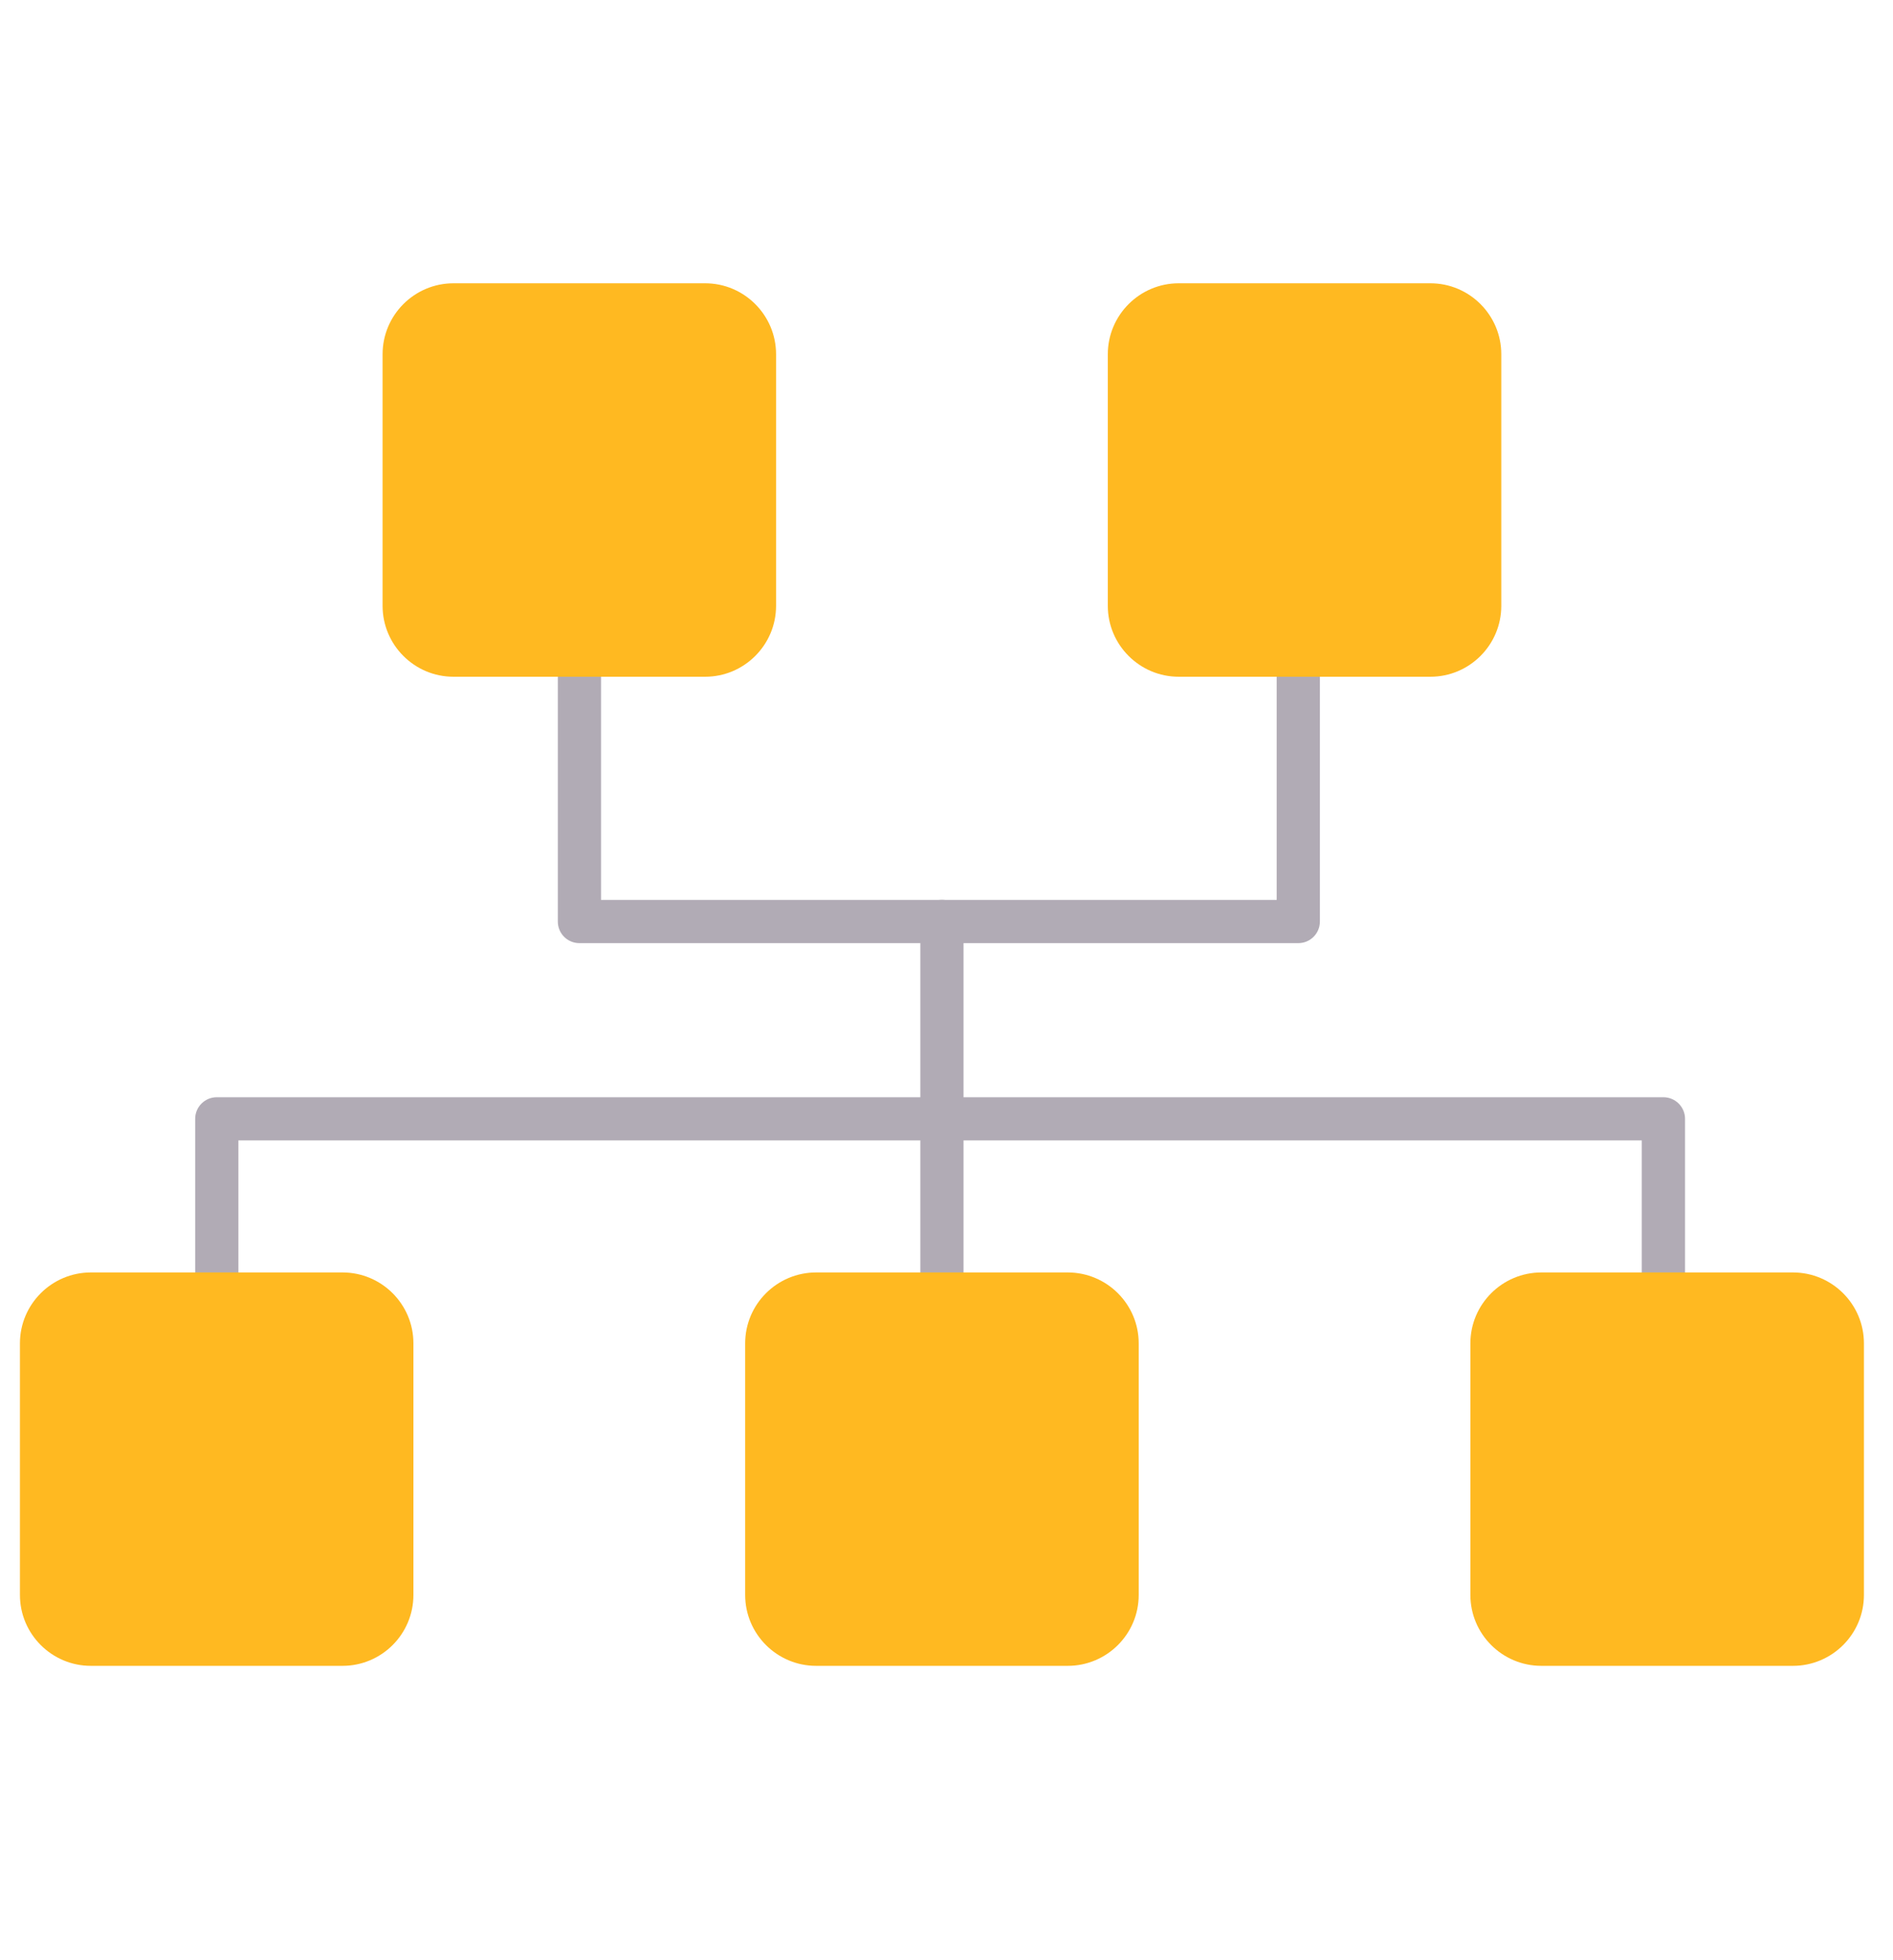 <svg width="28" height="29" viewBox="0 0 28 29" fill="none" xmlns="http://www.w3.org/2000/svg">
<g clip-path="url(#clip0_1130_380)">
<path fill-rule="evenodd" clip-rule="evenodd" d="M13.933 19.464C13.757 19.464 13.613 19.321 13.613 19.145V13.633C13.613 13.456 13.757 13.313 13.933 13.313C14.109 13.313 14.252 13.456 14.252 13.633V19.145C14.252 19.321 14.109 19.464 13.933 19.464Z" fill="#B1ABB5"/>
<path fill-rule="evenodd" clip-rule="evenodd" d="M19.204 13.953H8.57C8.393 13.953 8.251 13.81 8.251 13.634V9.693C8.251 9.516 8.393 9.373 8.57 9.373C8.747 9.373 8.89 9.516 8.89 9.693V13.314H18.884V9.693C18.884 9.516 19.027 9.373 19.204 9.373C19.38 9.373 19.523 9.516 19.523 9.693V13.634C19.523 13.81 19.38 13.953 19.204 13.953ZM24.604 19.465C24.427 19.465 24.284 19.321 24.284 19.145V16.872H3.526V19.145C3.526 19.321 3.383 19.465 3.206 19.465C3.03 19.465 2.887 19.321 2.887 19.145V16.552C2.887 16.376 3.03 16.233 3.206 16.233H24.604C24.78 16.233 24.924 16.376 24.924 16.552V19.145C24.924 19.321 24.78 19.465 24.604 19.465Z" fill="#B1ABB5"/>
<path fill-rule="evenodd" clip-rule="evenodd" d="M5.066 24.645H1.344C0.766 24.645 0.295 24.175 0.295 23.596V19.874C0.295 19.295 0.766 18.825 1.344 18.825H5.066C5.645 18.825 6.115 19.295 6.115 19.874V23.596C6.115 24.175 5.645 24.645 5.066 24.645ZM21.157 10.012H17.435C16.857 10.012 16.386 9.541 16.386 8.963V5.241C16.386 4.662 16.857 4.191 17.435 4.191H21.157C21.736 4.191 22.206 4.662 22.206 5.241V8.963C22.206 9.541 21.736 10.012 21.157 10.012ZM10.43 10.012H6.708C6.129 10.012 5.659 9.541 5.659 8.963V5.241C5.659 4.662 6.129 4.191 6.708 4.191H10.43C11.008 4.191 11.479 4.662 11.479 5.241V8.963C11.479 9.541 11.008 10.012 10.43 10.012ZM26.52 24.645H22.799C22.22 24.645 21.749 24.175 21.749 23.596V19.874C21.749 19.295 22.22 18.825 22.799 18.825H26.52C27.099 18.825 27.57 19.295 27.57 19.874V23.596C27.57 24.175 27.099 24.645 26.52 24.645ZM15.793 24.645H12.072C11.493 24.645 11.022 24.175 11.022 23.596V19.874C11.022 19.295 11.493 18.825 12.072 18.825H15.793C16.372 18.825 16.843 19.295 16.843 19.874V23.596C16.843 24.175 16.372 24.645 15.793 24.645Z" fill="#FFB921"/>
</g>
<defs>
<clipPath id="clip0_1130_380">
<rect width="27.275" height="27.275" fill="white" transform="translate(0.293 0.779)"/>
</clipPath>
</defs>
</svg>

